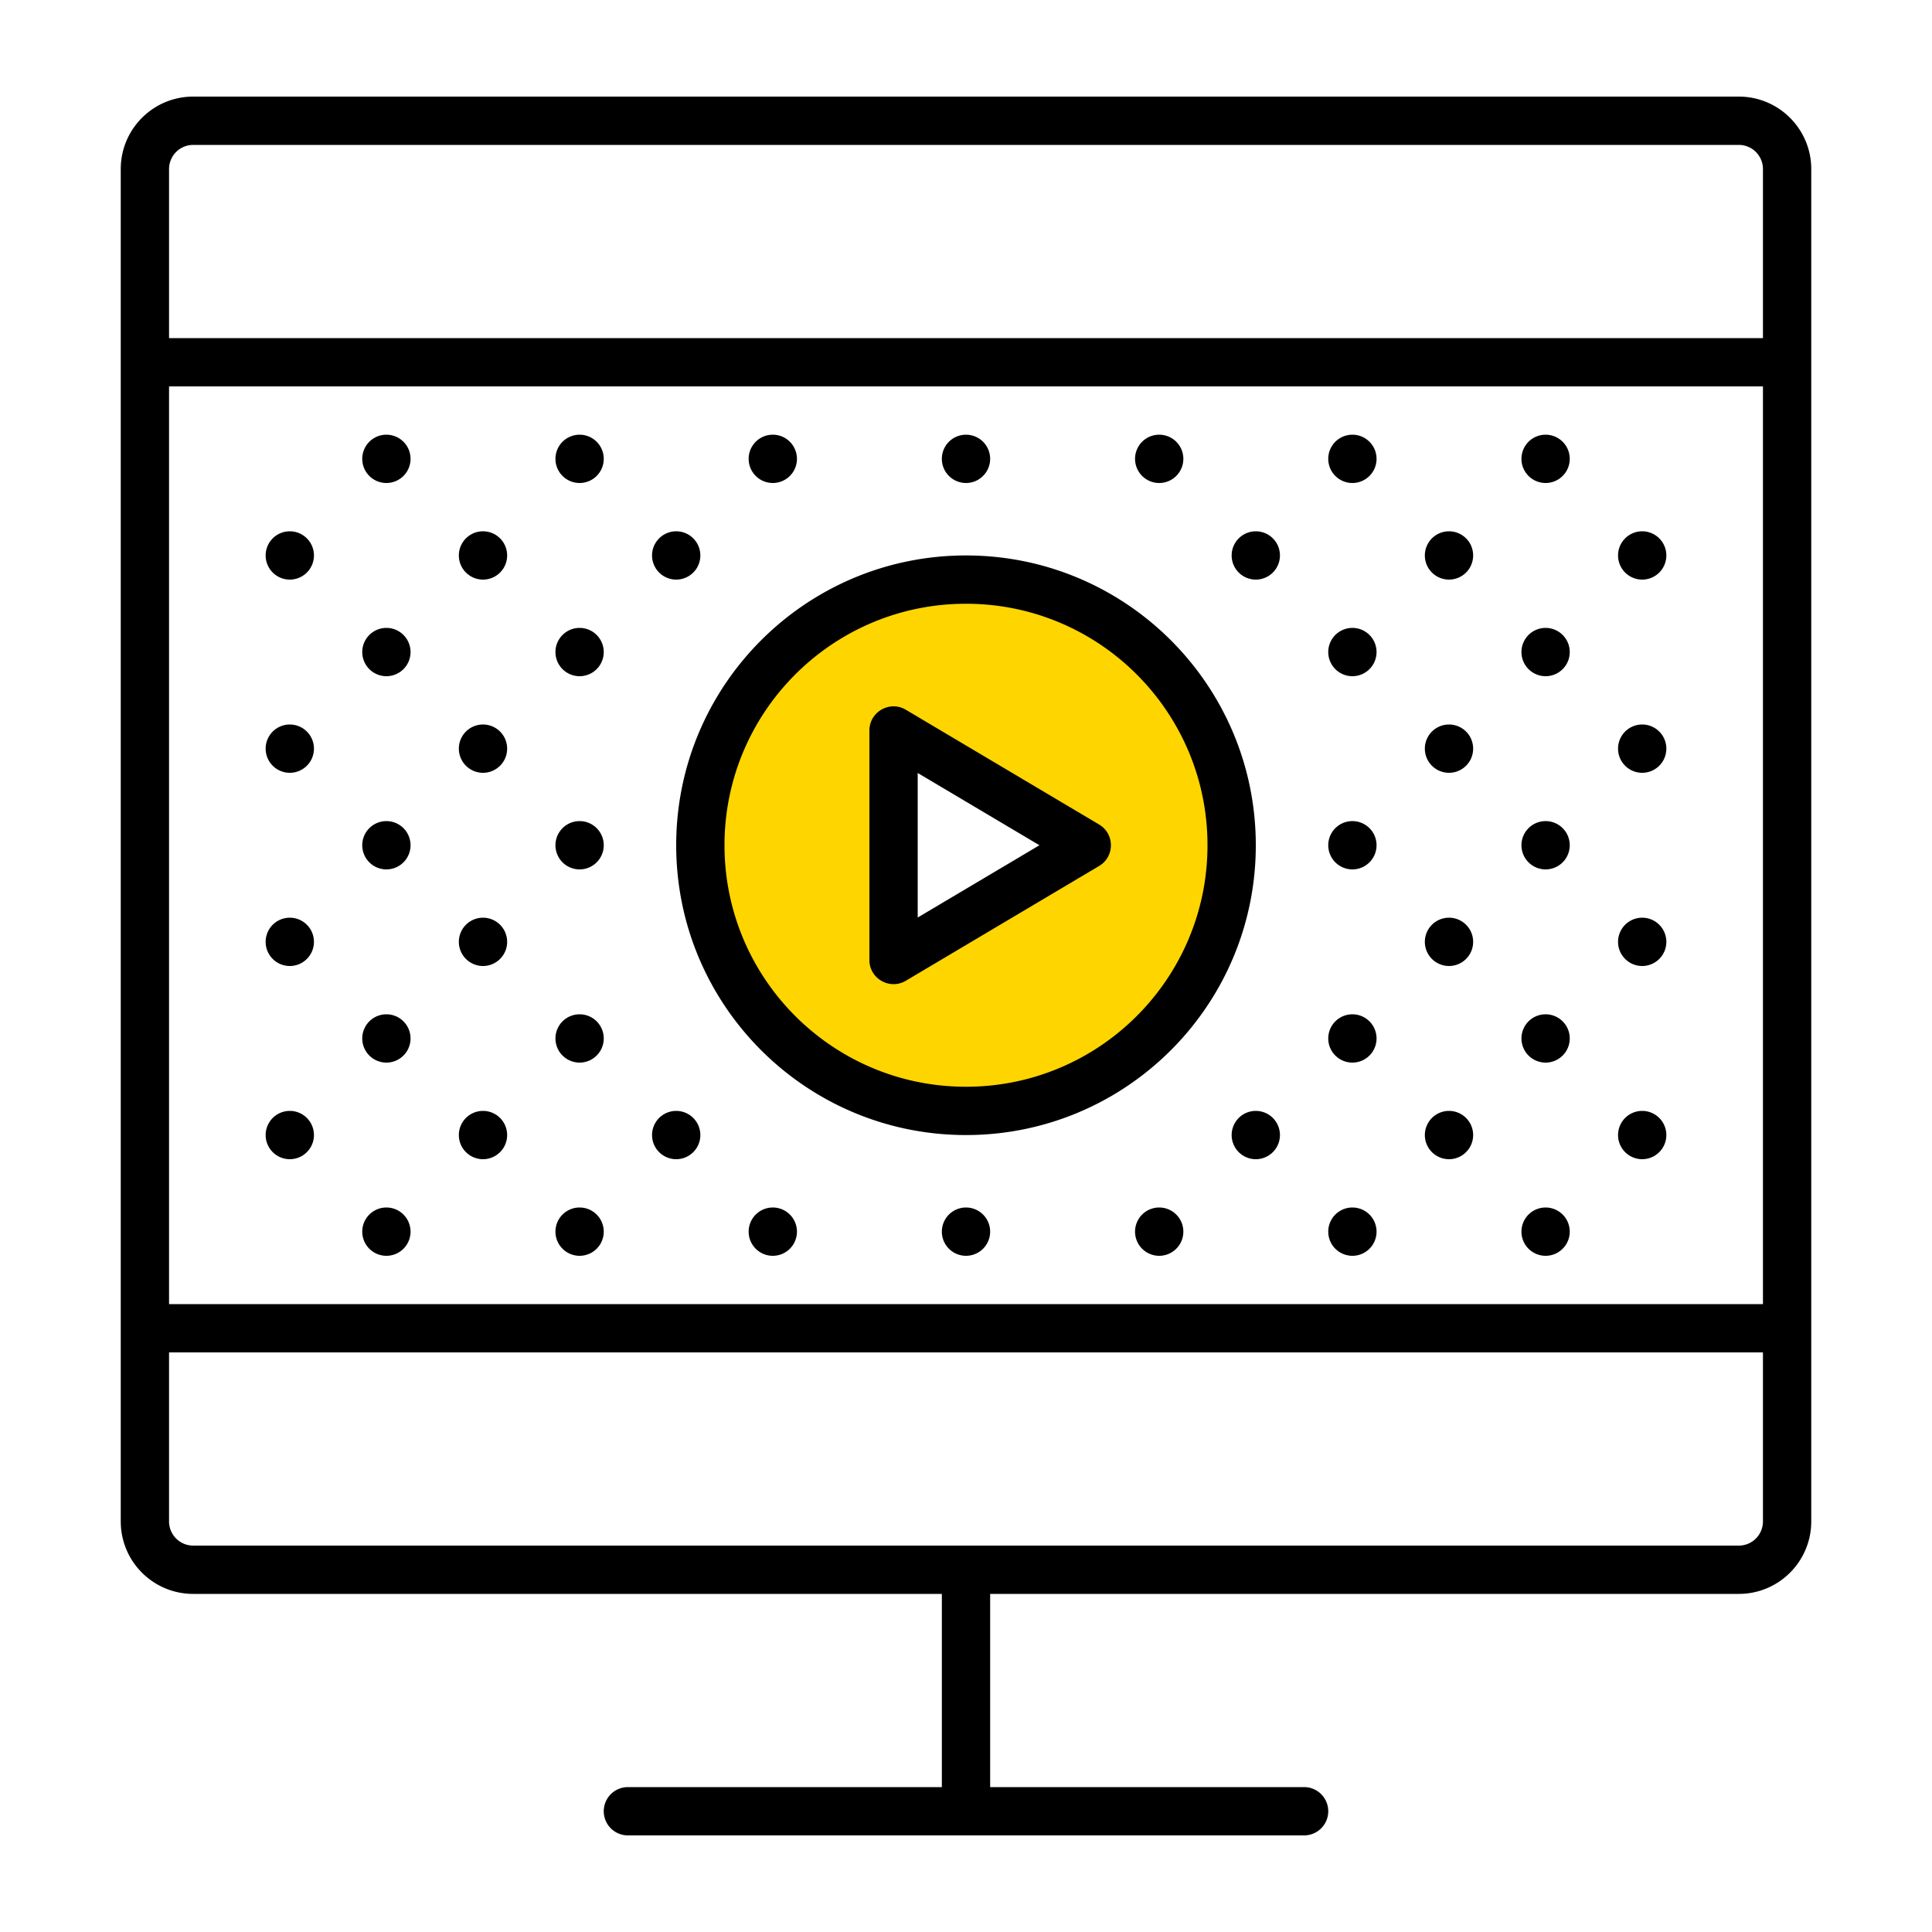 <svg xmlns="http://www.w3.org/2000/svg" viewBox="0 0 320 320"><g id="Foundations/Icons/Brand-Icons/Video-Guides" fill="none" fill-rule="evenodd" stroke="none" stroke-width="1"><path id="lg-icon-fill-primary" fill="#FFD500" d="M160 96c24.3 0 44 19.7 44 44s-19.7 44-44 44-44-19.7-44-44 19.7-44 44-44zm-12 25v38l32-19-32-19z"/><path id="Outlines" fill="#000" d="M288 16c6.627 0 12 5.373 12 12v224c0 6.627-5.373 12-12 12H164v32h52a4 4 0 1 1 0 8H104a4 4 0 1 1 0-8h52v-32H32c-6.525 0-11.834-5.209-11.996-11.695L20 252V28c0-6.627 5.373-12 12-12zm4 208H28v28a4 4 0 0 0 3.8 3.995l.2.005h256a4 4 0 0 0 4-4v-28zm0-160H28v152h264V64zM192 200a4 4 0 1 1 0 8 4 4 0 0 1 0-8zm-32 0a4 4 0 1 1 0 8 4 4 0 0 1 0-8zm-32 0a4 4 0 1 1 0 8 4 4 0 0 1 0-8zm-32 0a4 4 0 1 1 0 8 4 4 0 0 1 0-8zm-32 0a4 4 0 1 1 0 8 4 4 0 0 1 0-8zm192 0a4 4 0 1 1 0 8 4 4 0 0 1 0-8zm-32 0a4 4 0 1 1 0 8 4 4 0 0 1 0-8zm16-16a4 4 0 1 1 0 8 4 4 0 0 1 0-8zm-32 0a4 4 0 1 1 0 8 4 4 0 0 1 0-8zm-96 0a4 4 0 1 1 0 8 4 4 0 0 1 0-8zm-32 0a4 4 0 1 1 0 8 4 4 0 0 1 0-8zm-32 0a4 4 0 1 1 0 8 4 4 0 0 1 0-8zm224 0a4 4 0 1 1 0 8 4 4 0 0 1 0-8zM160 92c26.51 0 48 21.49 48 48s-21.49 48-48 48-48-21.49-48-48 21.49-48 48-48zm0 8c-22.091 0-40 17.909-40 40s17.909 40 40 40 40-17.909 40-40-17.909-40-40-40zm96 68a4 4 0 1 1 0 8 4 4 0 0 1 0-8zm-32 0a4 4 0 1 1 0 8 4 4 0 0 1 0-8zm-128 0a4 4 0 1 1 0 8 4 4 0 0 1 0-8zm-32 0a4 4 0 1 1 0 8 4 4 0 0 1 0-8zm85.878-50.532.164.093 32 19c2.55 1.513 2.61 5.154.178 6.767l-.178.111-32 19c-2.612 1.551-5.905-.261-6.038-3.25L144 159v-38c0-3.038 3.24-4.944 5.878-3.532zM272 152a4 4 0 1 1 0 8 4 4 0 0 1 0-8zm-32 0a4 4 0 1 1 0 8 4 4 0 0 1 0-8zm-160 0a4 4 0 1 1 0 8 4 4 0 0 1 0-8zm-32 0a4 4 0 1 1 0 8 4 4 0 0 1 0-8zm104-23.973v23.945L172.164 140 152 128.027zM96 136a4 4 0 1 1 0 8 4 4 0 0 1 0-8zm128 0a4 4 0 1 1 0 8 4 4 0 0 1 0-8zm-160 0a4 4 0 1 1 0 8 4 4 0 0 1 0-8zm192 0a4 4 0 1 1 0 8 4 4 0 0 1 0-8zM80 120a4 4 0 1 1 0 8 4 4 0 0 1 0-8zm-32 0a4 4 0 1 1 0 8 4 4 0 0 1 0-8zm192 0a4 4 0 1 1 0 8 4 4 0 0 1 0-8zm32 0a4 4 0 1 1 0 8 4 4 0 0 1 0-8zM64 104a4 4 0 1 1 0 8 4 4 0 0 1 0-8zm32 0a4 4 0 1 1 0 8 4 4 0 0 1 0-8zm160 0a4 4 0 1 1 0 8 4 4 0 0 1 0-8zm-32 0a4 4 0 1 1 0 8 4 4 0 0 1 0-8zm16-16a4 4 0 1 1 0 8 4 4 0 0 1 0-8zm32 0a4 4 0 1 1 0 8 4 4 0 0 1 0-8zm-160 0a4 4 0 1 1 0 8 4 4 0 0 1 0-8zm-32 0a4 4 0 1 1 0 8 4 4 0 0 1 0-8zm-32 0a4 4 0 1 1 0 8 4 4 0 0 1 0-8zm160 0a4 4 0 1 1 0 8 4 4 0 0 1 0-8zm16-16a4 4 0 1 1 0 8 4 4 0 0 1 0-8zm-96 0a4 4 0 1 1 0 8 4 4 0 0 1 0-8zm-32 0a4 4 0 1 1 0 8 4 4 0 0 1 0-8zm-32 0a4 4 0 1 1 0 8 4 4 0 0 1 0-8zm192 0a4 4 0 1 1 0 8 4 4 0 0 1 0-8zm-64 0a4 4 0 1 1 0 8 4 4 0 0 1 0-8zm-32 0a4 4 0 1 1 0 8 4 4 0 0 1 0-8zm128-48H32a4 4 0 0 0-4 4v28h264V28a4 4 0 0 0-3.8-3.995L288 24z"/></g></svg>